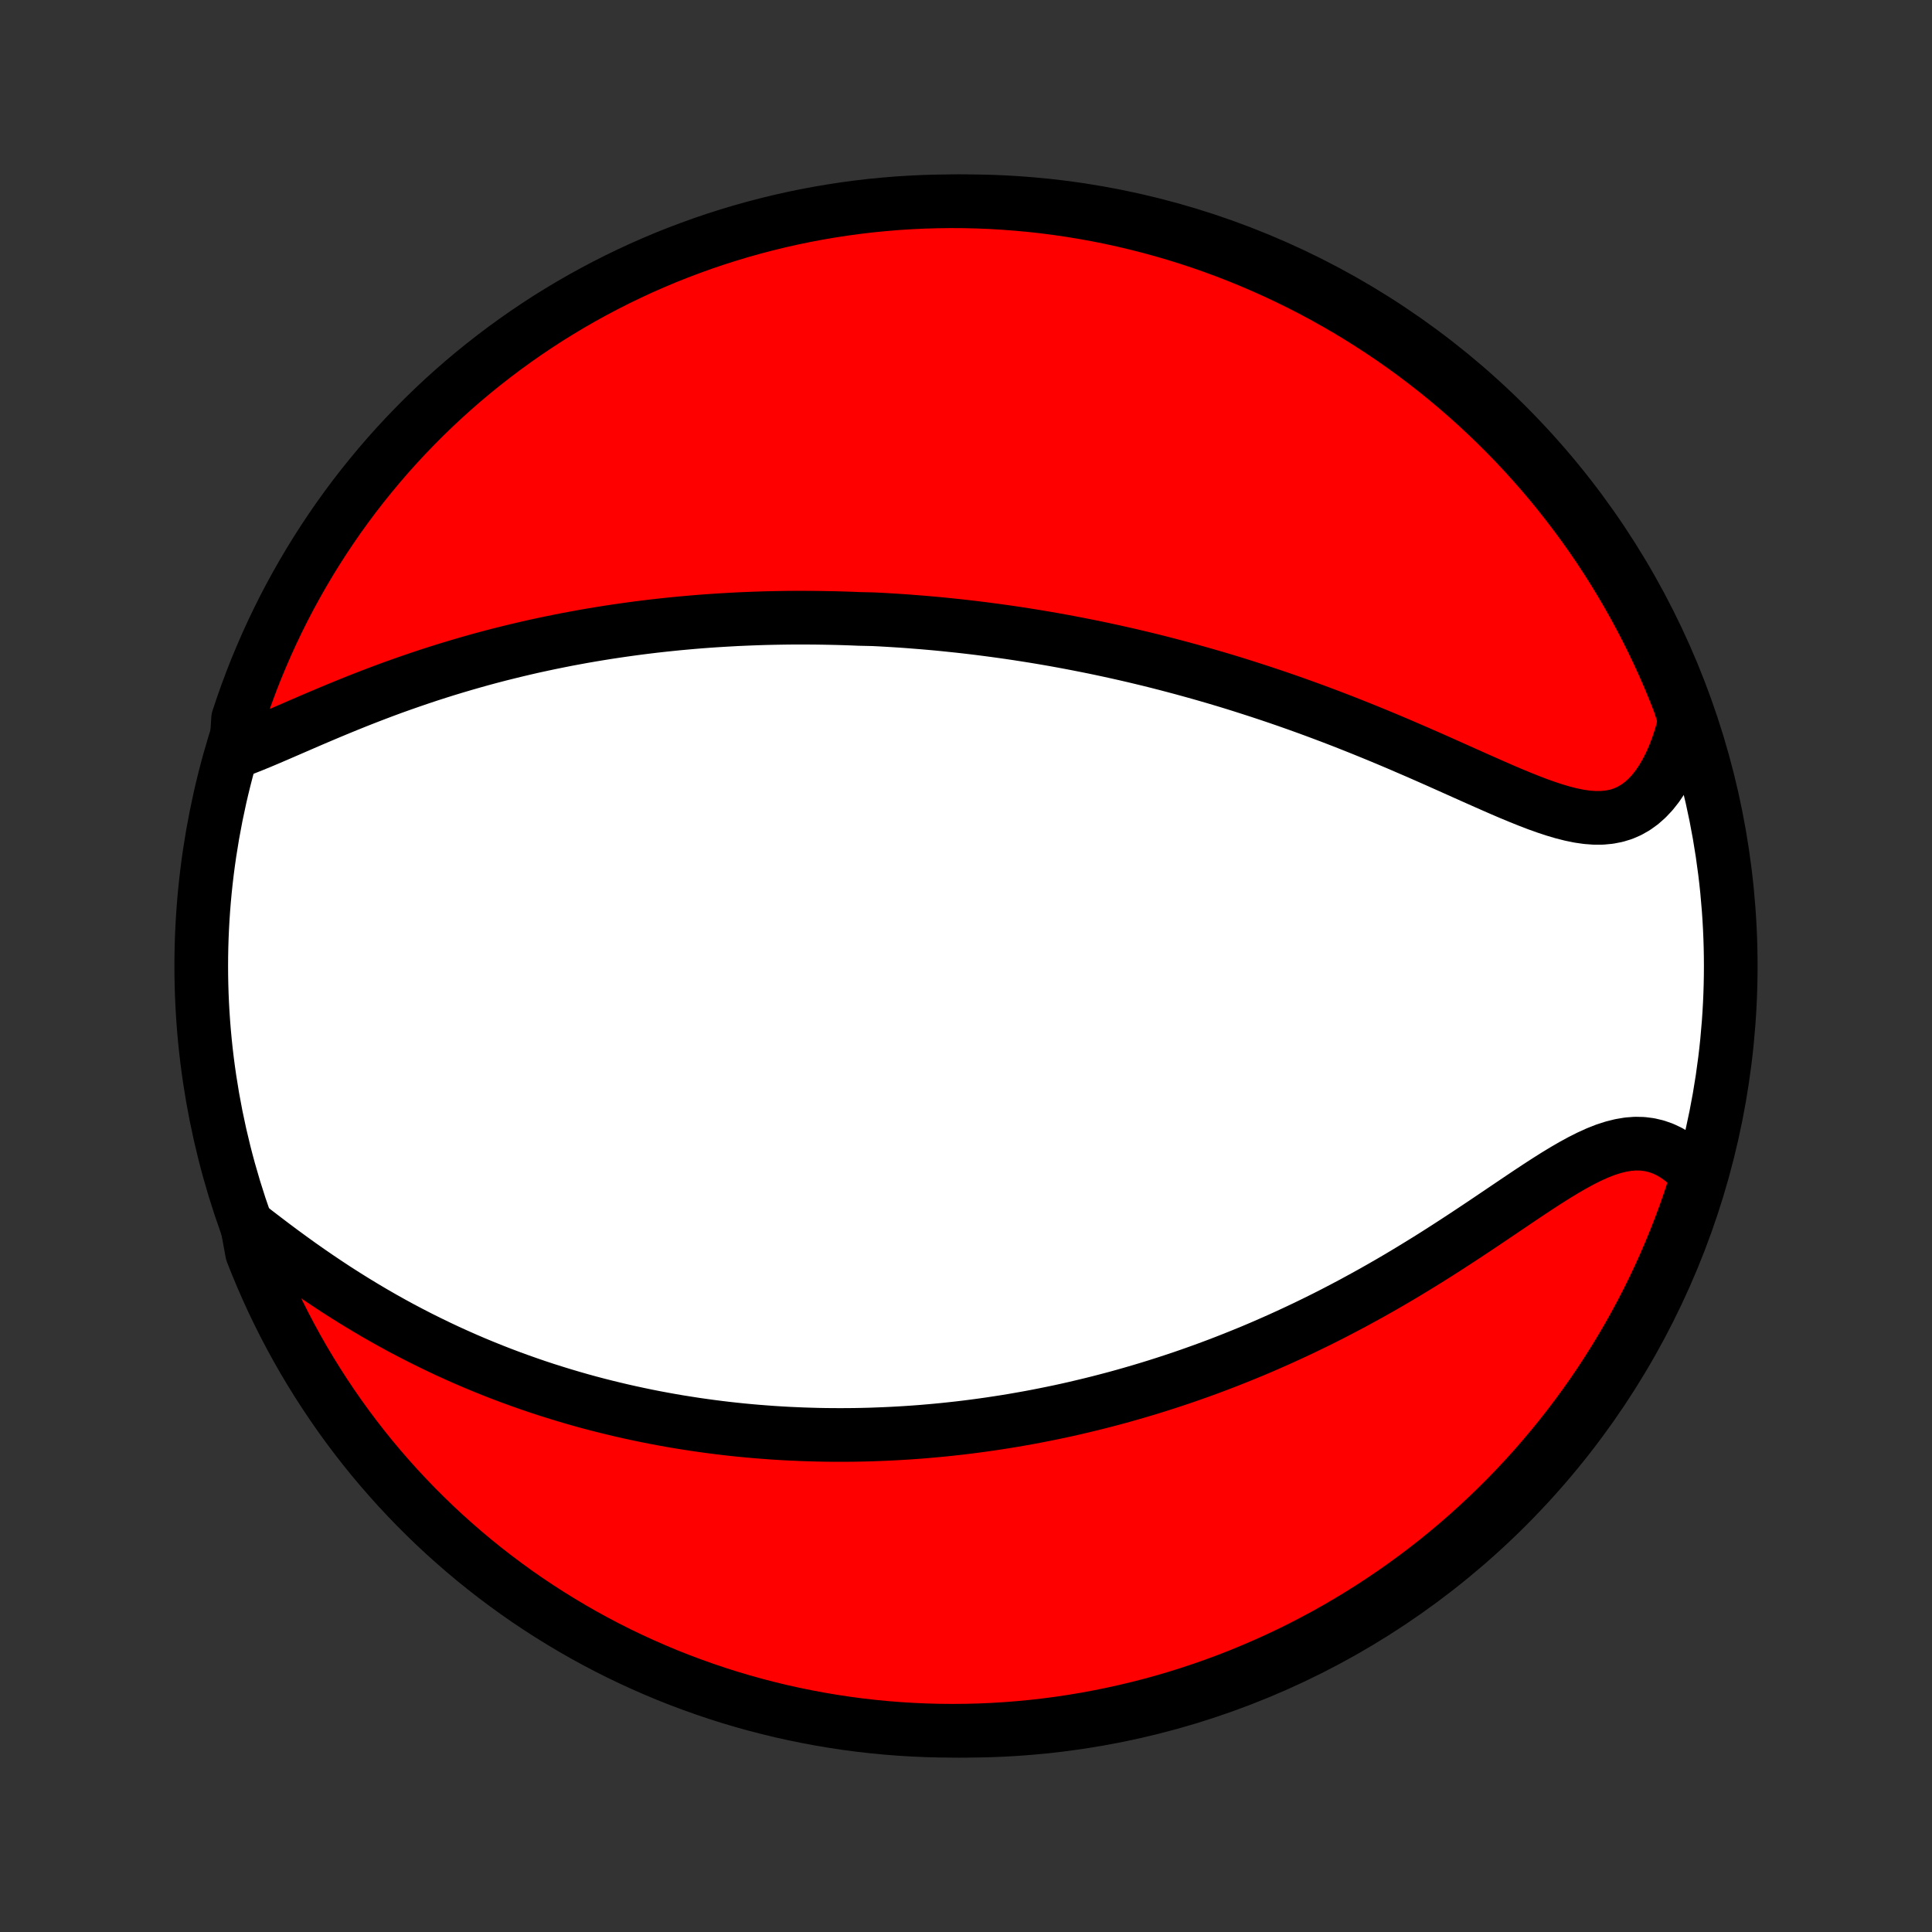 <?xml version="1.0" encoding="utf-8" standalone="no"?>
<!DOCTYPE svg PUBLIC "-//W3C//DTD SVG 1.1//EN"
  "http://www.w3.org/Graphics/SVG/1.1/DTD/svg11.dtd">
<!-- Created with matplotlib (http://matplotlib.org/) -->
<svg height="72pt" version="1.1" viewBox="0 0 72 72" width="72pt" xmlns="http://www.w3.org/2000/svg" xmlns:xlink="http://www.w3.org/1999/xlink">
 <rect x="0" y="0" width="72" height="72" fill="#333333" stroke="none"/>
 <defs>
  <style type="text/css">
*{stroke-linecap:butt;stroke-linejoin:round;}
  </style>
 </defs>
 <g id="figure_1">
  <g id="patch_1">
   <path d="
M0 72
L72 72
L72 0
L0 0
z
" style="fill:none;"/>
  </g>
  <g id="axes_1">
   <g id="PatchCollection_1">
    <defs>
     <path d="
M36 -7.5
C43.558 -7.5 50.808 -10.503 56.153 -15.848
C61.497 -21.192 64.5 -28.442 64.5 -36
C64.5 -43.558 61.497 -50.808 56.153 -56.153
C50.808 -61.497 43.558 -64.5 36 -64.5
C28.442 -64.5 21.192 -61.497 15.848 -56.153
C10.503 -50.808 7.5 -43.558 7.5 -36
C7.5 -28.442 10.503 -21.192 15.848 -15.848
C21.192 -10.503 28.442 -7.5 36 -7.5
z
" id="C0_0_a811fe30f3"/>
     <path d="
M8.794 -43.985
L9.092 -44.097
L9.395 -44.217
L9.703 -44.343
L10.016 -44.475
L10.333 -44.611
L10.654 -44.75
L10.977 -44.89
L11.304 -45.032
L11.633 -45.174
L11.964 -45.315
L12.296 -45.455
L12.63 -45.594
L12.965 -45.731
L13.3 -45.866
L13.636 -45.998
L13.973 -46.128
L14.309 -46.255
L14.645 -46.379
L14.981 -46.499
L15.316 -46.616
L15.65 -46.73
L15.983 -46.841
L16.316 -46.948
L16.647 -47.052
L16.977 -47.152
L17.305 -47.249
L17.633 -47.343
L17.958 -47.434
L18.282 -47.521
L18.604 -47.605
L18.925 -47.685
L19.244 -47.763
L19.561 -47.838
L19.876 -47.91
L20.189 -47.978
L20.501 -48.044
L20.811 -48.107
L21.118 -48.168
L21.424 -48.225
L21.729 -48.281
L22.031 -48.333
L22.331 -48.383
L22.63 -48.431
L22.927 -48.476
L23.222 -48.519
L23.516 -48.56
L23.808 -48.599
L24.098 -48.635
L24.387 -48.67
L24.674 -48.702
L24.959 -48.732
L25.243 -48.761
L25.526 -48.787
L25.807 -48.812
L26.087 -48.835
L26.366 -48.856
L26.643 -48.875
L26.919 -48.892
L27.194 -48.908
L27.468 -48.923
L27.741 -48.935
L28.013 -48.946
L28.284 -48.956
L28.555 -48.964
L28.824 -48.97
L29.093 -48.975
L29.36 -48.979
L29.628 -48.981
L29.895 -48.981
L30.161 -48.98
L30.426 -48.978
L30.692 -48.974
L30.957 -48.969
L31.221 -48.963
L31.486 -48.955
L31.75 -48.946
L32.014 -48.935
L32.542 -48.923
L32.806 -48.91
L33.07 -48.895
L33.335 -48.879
L33.599 -48.862
L33.864 -48.843
L34.129 -48.822
L34.395 -48.801
L34.661 -48.778
L34.927 -48.754
L35.194 -48.728
L35.462 -48.7
L35.73 -48.672
L36 -48.642
L36.27 -48.61
L36.54 -48.577
L36.812 -48.542
L37.085 -48.506
L37.359 -48.468
L37.633 -48.429
L37.909 -48.388
L38.187 -48.345
L38.465 -48.301
L38.745 -48.255
L39.026 -48.207
L39.309 -48.158
L39.593 -48.106
L39.878 -48.053
L40.165 -47.998
L40.454 -47.941
L40.744 -47.883
L41.036 -47.822
L41.33 -47.759
L41.626 -47.694
L41.924 -47.627
L42.223 -47.558
L42.525 -47.486
L42.828 -47.413
L43.133 -47.337
L43.441 -47.258
L43.75 -47.177
L44.062 -47.094
L44.375 -47.008
L44.691 -46.92
L45.009 -46.829
L45.328 -46.736
L45.651 -46.64
L45.975 -46.541
L46.301 -46.439
L46.629 -46.334
L46.96 -46.227
L47.292 -46.117
L47.627 -46.004
L47.963 -45.888
L48.301 -45.769
L48.641 -45.647
L48.983 -45.522
L49.327 -45.394
L49.672 -45.263
L50.018 -45.13
L50.366 -44.993
L50.715 -44.854
L51.065 -44.712
L51.416 -44.568
L51.768 -44.421
L52.12 -44.272
L52.472 -44.12
L52.825 -43.968
L53.178 -43.813
L53.53 -43.658
L53.881 -43.501
L54.232 -43.344
L54.581 -43.188
L54.929 -43.032
L55.276 -42.878
L55.62 -42.726
L55.961 -42.577
L56.299 -42.432
L56.634 -42.293
L56.966 -42.16
L57.293 -42.034
L57.615 -41.919
L57.933 -41.814
L58.245 -41.722
L58.55 -41.645
L58.849 -41.584
L59.142 -41.542
L59.426 -41.521
L59.702 -41.522
L59.97 -41.547
L60.229 -41.597
L60.479 -41.673
L60.718 -41.777
L60.948 -41.908
L61.167 -42.066
L61.375 -42.25
L61.573 -42.46
L61.759 -42.695
L61.934 -42.953
L62.097 -43.233
L62.249 -43.532
L62.389 -43.851
L62.517 -44.186
L62.633 -44.537
L62.737 -44.902
L62.757 -45.279
L62.582 -45.813
L62.399 -46.278
L62.207 -46.741
L62.008 -47.2
L61.8 -47.656
L61.585 -48.108
L61.362 -48.556
L61.131 -49.001
L60.893 -49.441
L60.647 -49.878
L60.393 -50.31
L60.133 -50.738
L59.864 -51.162
L59.589 -51.581
L59.306 -51.995
L59.016 -52.404
L58.719 -52.808
L58.415 -53.207
L58.105 -53.601
L57.788 -53.99
L57.464 -54.373
L57.133 -54.75
L56.796 -55.122
L56.453 -55.488
L56.103 -55.848
L55.748 -56.202
L55.386 -56.549
L55.019 -56.891
L54.645 -57.226
L54.266 -57.555
L53.882 -57.877
L53.492 -58.192
L53.096 -58.501
L52.696 -58.803
L52.29 -59.098
L51.879 -59.386
L51.464 -59.666
L51.044 -59.94
L50.619 -60.206
L50.19 -60.465
L49.756 -60.716
L49.319 -60.96
L48.877 -61.197
L48.431 -61.425
L47.982 -61.646
L47.528 -61.859
L47.072 -62.064
L46.612 -62.261
L46.148 -62.451
L45.682 -62.632
L45.213 -62.805
L44.741 -62.97
L44.266 -63.127
L43.789 -63.275
L43.309 -63.415
L42.827 -63.547
L42.343 -63.67
L41.858 -63.785
L41.37 -63.892
L40.88 -63.99
L40.39 -64.079
L39.898 -64.16
L39.404 -64.232
L38.91 -64.296
L38.415 -64.351
L37.919 -64.397
L37.422 -64.435
L36.925 -64.465
L36.428 -64.485
L35.931 -64.497
L35.433 -64.5
L34.936 -64.494
L34.439 -64.48
L33.943 -64.457
L33.447 -64.426
L32.952 -64.385
L32.458 -64.337
L31.965 -64.279
L31.473 -64.213
L30.983 -64.138
L30.494 -64.055
L30.006 -63.963
L29.521 -63.863
L29.038 -63.754
L28.556 -63.636
L28.078 -63.511
L27.601 -63.377
L27.127 -63.234
L26.656 -63.084
L26.187 -62.925
L25.722 -62.757
L25.259 -62.582
L24.8 -62.399
L24.345 -62.207
L23.892 -62.008
L23.444 -61.8
L22.999 -61.585
L22.559 -61.362
L22.122 -61.131
L21.69 -60.893
L21.262 -60.647
L20.838 -60.393
L20.419 -60.133
L20.005 -59.864
L19.596 -59.589
L19.192 -59.306
L18.793 -59.016
L18.399 -58.719
L18.01 -58.415
L17.627 -58.105
L17.25 -57.788
L16.878 -57.464
L16.512 -57.133
L16.152 -56.796
L15.798 -56.453
L15.451 -56.103
L15.109 -55.748
L14.774 -55.386
L14.445 -55.019
L14.123 -54.645
L13.808 -54.266
L13.499 -53.882
L13.197 -53.492
L12.902 -53.096
L12.614 -52.696
L12.334 -52.29
L12.06 -51.879
L11.794 -51.464
L11.535 -51.044
L11.284 -50.619
L11.04 -50.19
L10.803 -49.756
L10.575 -49.319
L10.354 -48.877
L10.141 -48.431
L9.936 -47.982
L9.739 -47.528
L9.549 -47.072
L9.368 -46.612
L9.195 -46.148
L9.03 -45.682
L8.873 -45.213
z
" id="C0_1_b501b2007d"/>
     <path d="
M9.205 -26.345
L9.525 -26.096
L9.849 -25.848
L10.177 -25.599
L10.508 -25.352
L10.842 -25.108
L11.178 -24.866
L11.517 -24.628
L11.857 -24.394
L12.2 -24.164
L12.543 -23.938
L12.888 -23.718
L13.233 -23.503
L13.579 -23.293
L13.925 -23.088
L14.271 -22.889
L14.618 -22.695
L14.963 -22.507
L15.309 -22.325
L15.653 -22.148
L15.997 -21.977
L16.34 -21.811
L16.682 -21.65
L17.023 -21.495
L17.362 -21.345
L17.7 -21.2
L18.036 -21.061
L18.371 -20.926
L18.705 -20.796
L19.036 -20.671
L19.366 -20.551
L19.695 -20.435
L20.021 -20.323
L20.346 -20.216
L20.669 -20.114
L20.99 -20.015
L21.31 -19.92
L21.627 -19.829
L21.943 -19.742
L22.257 -19.659
L22.569 -19.58
L22.88 -19.504
L23.189 -19.431
L23.496 -19.362
L23.802 -19.296
L24.105 -19.233
L24.408 -19.173
L24.708 -19.117
L25.008 -19.063
L25.305 -19.012
L25.602 -18.965
L25.897 -18.919
L26.19 -18.877
L26.483 -18.837
L26.774 -18.8
L27.063 -18.765
L27.352 -18.733
L27.64 -18.703
L27.926 -18.676
L28.212 -18.651
L28.497 -18.629
L28.78 -18.608
L29.064 -18.59
L29.346 -18.574
L29.627 -18.561
L29.908 -18.549
L30.189 -18.54
L30.468 -18.532
L30.747 -18.527
L31.026 -18.524
L31.305 -18.523
L31.583 -18.524
L31.861 -18.527
L32.139 -18.532
L32.416 -18.539
L32.694 -18.549
L32.971 -18.56
L33.249 -18.573
L33.526 -18.588
L33.804 -18.605
L34.082 -18.624
L34.36 -18.645
L34.639 -18.669
L34.918 -18.694
L35.197 -18.721
L35.477 -18.751
L35.758 -18.782
L36.039 -18.816
L36.321 -18.852
L36.603 -18.89
L36.887 -18.93
L37.171 -18.973
L37.456 -19.017
L37.742 -19.064
L38.029 -19.114
L38.317 -19.165
L38.606 -19.219
L38.896 -19.276
L39.188 -19.335
L39.481 -19.396
L39.775 -19.46
L40.07 -19.527
L40.367 -19.597
L40.666 -19.669
L40.966 -19.744
L41.267 -19.822
L41.57 -19.902
L41.875 -19.986
L42.181 -20.073
L42.489 -20.163
L42.799 -20.256
L43.11 -20.352
L43.424 -20.452
L43.739 -20.555
L44.056 -20.661
L44.374 -20.771
L44.695 -20.885
L45.017 -21.002
L45.342 -21.123
L45.668 -21.248
L45.996 -21.377
L46.326 -21.51
L46.658 -21.646
L46.991 -21.787
L47.326 -21.933
L47.663 -22.082
L48.002 -22.236
L48.342 -22.394
L48.684 -22.556
L49.027 -22.723
L49.372 -22.894
L49.718 -23.07
L50.065 -23.251
L50.413 -23.435
L50.762 -23.625
L51.112 -23.818
L51.463 -24.016
L51.814 -24.218
L52.165 -24.424
L52.517 -24.635
L52.868 -24.849
L53.22 -25.066
L53.571 -25.287
L53.921 -25.511
L54.27 -25.737
L54.618 -25.965
L54.965 -26.195
L55.31 -26.425
L55.654 -26.657
L55.995 -26.887
L56.334 -27.116
L56.669 -27.342
L57.002 -27.565
L57.332 -27.783
L57.658 -27.994
L57.981 -28.198
L58.299 -28.391
L58.613 -28.573
L58.923 -28.742
L59.228 -28.895
L59.528 -29.031
L59.822 -29.147
L60.112 -29.241
L60.396 -29.312
L60.674 -29.359
L60.947 -29.38
L61.213 -29.374
L61.473 -29.341
L61.726 -29.281
L61.973 -29.195
L62.212 -29.082
L62.444 -28.945
L62.669 -28.784
L62.886 -28.601
L63.094 -28.397
L63.255 -28.174
L63.105 -27.668
L62.947 -27.193
L62.781 -26.721
L62.607 -26.253
L62.425 -25.787
L62.234 -25.324
L62.036 -24.864
L61.83 -24.408
L61.616 -23.956
L61.394 -23.507
L61.164 -23.061
L60.927 -22.62
L60.682 -22.183
L60.429 -21.75
L60.169 -21.322
L59.902 -20.898
L59.628 -20.478
L59.346 -20.063
L59.057 -19.653
L58.761 -19.248
L58.459 -18.849
L58.149 -18.454
L57.832 -18.065
L57.509 -17.681
L57.18 -17.302
L56.844 -16.93
L56.501 -16.563
L56.153 -16.202
L55.798 -15.848
L55.437 -15.499
L55.07 -15.157
L54.698 -14.82
L54.32 -14.491
L53.936 -14.168
L53.547 -13.851
L53.152 -13.542
L52.752 -13.239
L52.347 -12.943
L51.937 -12.654
L51.522 -12.373
L51.103 -12.098
L50.679 -11.831
L50.25 -11.571
L49.817 -11.318
L49.38 -11.073
L48.939 -10.836
L48.494 -10.606
L48.045 -10.384
L47.592 -10.17
L47.136 -9.964
L46.676 -9.766
L46.214 -9.575
L45.748 -9.393
L45.279 -9.219
L44.807 -9.053
L44.333 -8.895
L43.856 -8.745
L43.377 -8.604
L42.895 -8.471
L42.411 -8.347
L41.926 -8.231
L41.438 -8.123
L40.949 -8.024
L40.459 -7.933
L39.967 -7.851
L39.474 -7.777
L38.979 -7.712
L38.484 -7.656
L37.988 -7.608
L37.492 -7.569
L36.995 -7.539
L36.498 -7.517
L36 -7.504
L35.503 -7.5
L35.006 -7.504
L34.509 -7.517
L34.012 -7.539
L33.516 -7.569
L33.021 -7.608
L32.527 -7.656
L32.034 -7.712
L31.542 -7.777
L31.051 -7.851
L30.562 -7.933
L30.075 -8.024
L29.589 -8.123
L29.105 -8.23
L28.624 -8.347
L28.145 -8.471
L27.668 -8.604
L27.193 -8.745
L26.721 -8.895
L26.253 -9.053
L25.787 -9.219
L25.324 -9.393
L24.864 -9.575
L24.408 -9.766
L23.956 -9.964
L23.507 -10.17
L23.061 -10.384
L22.62 -10.606
L22.183 -10.836
L21.75 -11.073
L21.322 -11.318
L20.898 -11.571
L20.478 -11.831
L20.063 -12.098
L19.653 -12.372
L19.248 -12.654
L18.849 -12.943
L18.454 -13.239
L18.065 -13.541
L17.681 -13.851
L17.302 -14.168
L16.93 -14.491
L16.563 -14.82
L16.202 -15.156
L15.848 -15.499
L15.499 -15.847
L15.157 -16.202
L14.82 -16.563
L14.491 -16.93
L14.168 -17.302
L13.851 -17.68
L13.542 -18.064
L13.239 -18.453
L12.943 -18.848
L12.654 -19.248
L12.373 -19.653
L12.098 -20.063
L11.831 -20.478
L11.571 -20.897
L11.318 -21.321
L11.073 -21.75
L10.836 -22.183
L10.606 -22.62
L10.384 -23.061
L10.17 -23.506
L9.964 -23.955
L9.766 -24.408
L9.575 -24.864
L9.393 -25.323
z
" id="C0_2_9a7338cab1"/>
    </defs>
    <g clip-path="url(#p1bffca34e9)">
     <use style="fill:#ffffff;stroke:#000000;stroke-width:2.0;" x="0.0" xlink:href="#C0_0_a811fe30f3" y="72.0"/>
    </g>
    <g clip-path="url(#p1bffca34e9)">
     <use style="fill:#ff0000;stroke:#000000;stroke-width:2.0;" x="0.0" xlink:href="#C0_1_b501b2007d" y="72.0"/>
    </g>
    <g clip-path="url(#p1bffca34e9)">
     <use style="fill:#ff0000;stroke:#000000;stroke-width:2.0;" x="0.0" xlink:href="#C0_2_9a7338cab1" y="72.0"/>
    </g>
   </g>
  </g>
 </g>
 <defs>
  <clipPath id="p1bffca34e9">
   <rect height="72.0" width="72.0" x="0.0" y="0.0"/>
  </clipPath>
 </defs>
</svg>
